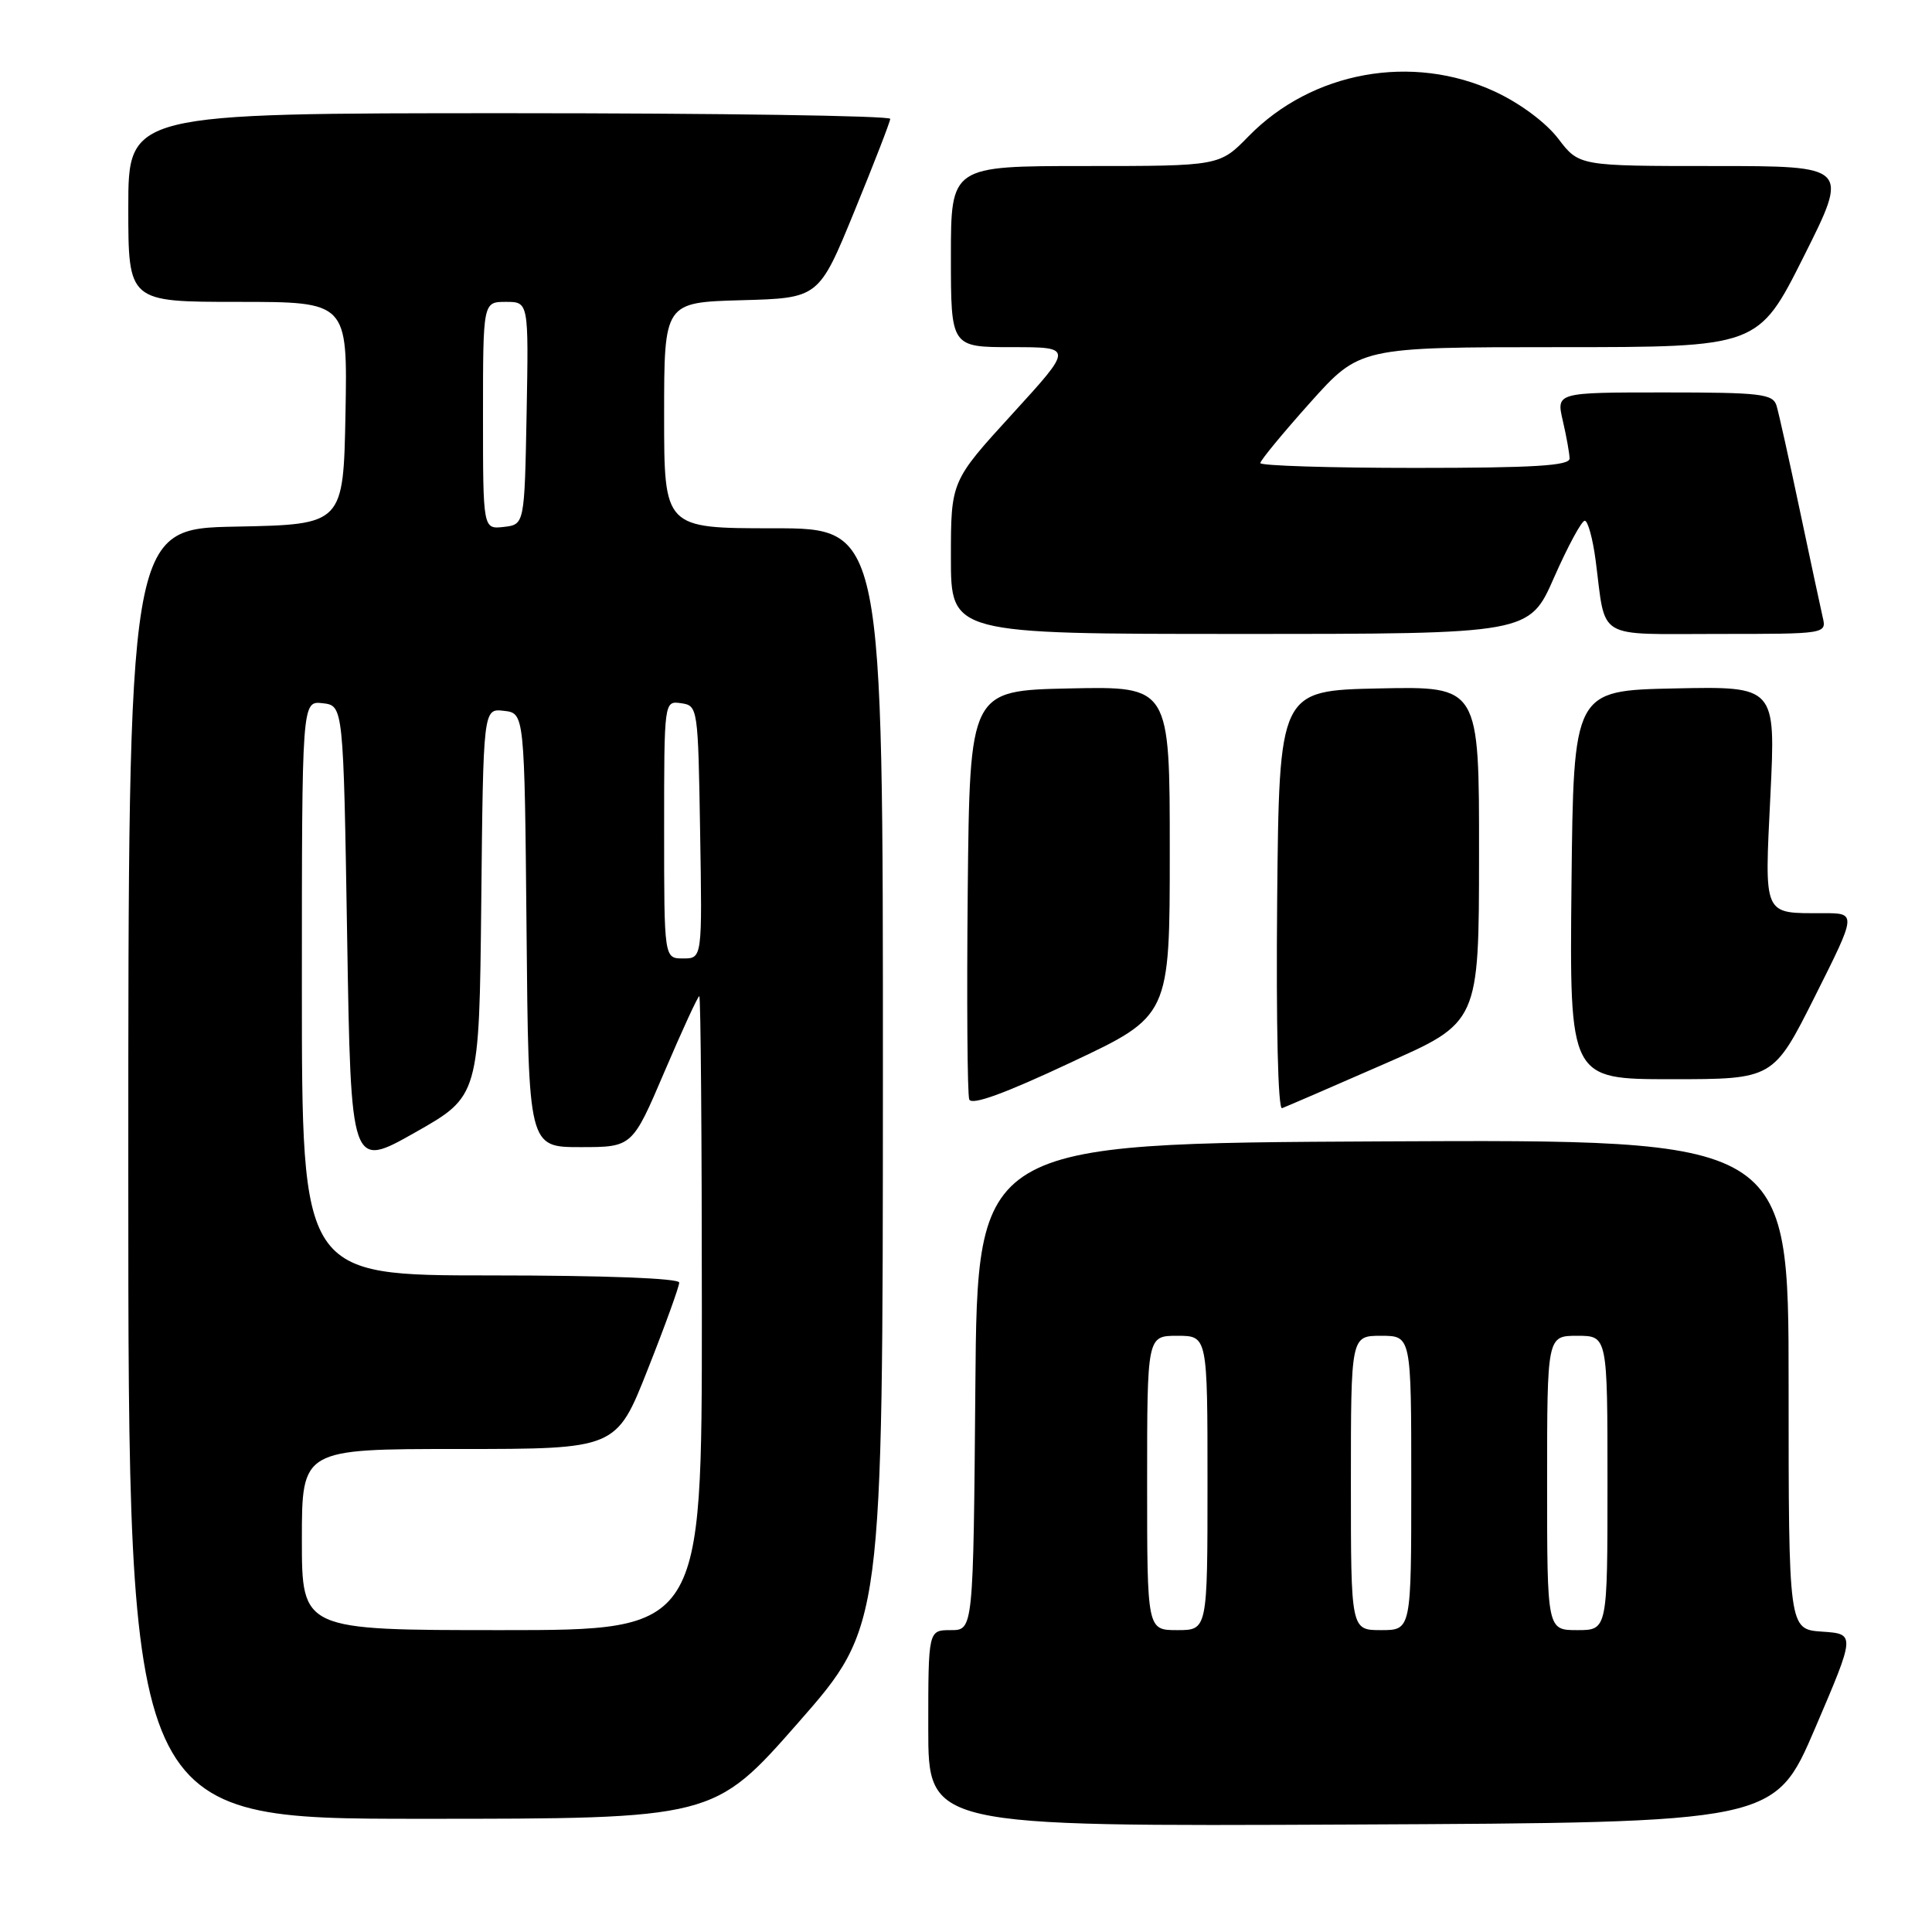 <?xml version="1.0" encoding="UTF-8" standalone="no"?>
<!DOCTYPE svg PUBLIC "-//W3C//DTD SVG 1.1//EN" "http://www.w3.org/Graphics/SVG/1.1/DTD/svg11.dtd" >
<svg xmlns="http://www.w3.org/2000/svg" xmlns:xlink="http://www.w3.org/1999/xlink" version="1.1" viewBox="0 0 256 256">
 <g >
 <path fill="currentColor"
d=" M 240.51 229.00 C 245.86 216.50 245.86 216.50 241.43 216.20 C 237.00 215.89 237.00 215.89 237.00 183.44 C 237.00 150.98 237.00 150.98 183.25 151.24 C 129.50 151.50 129.50 151.50 129.24 183.75 C 128.97 216.00 128.97 216.00 125.99 216.00 C 123.00 216.00 123.00 216.00 123.00 229.01 C 123.00 242.02 123.00 242.02 179.08 241.76 C 235.15 241.50 235.15 241.50 240.51 229.00 Z  M 105.78 228.25 C 116.97 215.50 116.97 215.50 116.99 142.75 C 117.00 70.00 117.00 70.00 102.50 70.00 C 88.00 70.00 88.00 70.00 88.00 55.03 C 88.00 40.07 88.00 40.07 98.25 39.78 C 108.50 39.50 108.50 39.50 113.21 28.00 C 115.80 21.68 117.94 16.16 117.96 15.75 C 117.98 15.34 95.28 15.00 67.50 15.00 C 17.00 15.00 17.00 15.00 17.00 27.50 C 17.00 40.00 17.00 40.00 31.53 40.00 C 46.05 40.00 46.05 40.00 45.78 54.75 C 45.50 69.50 45.50 69.50 31.25 69.78 C 17.00 70.05 17.00 70.05 17.00 155.53 C 17.00 241.00 17.00 241.00 55.79 241.00 C 94.58 241.00 94.58 241.00 105.78 228.25 Z  M 155.00 112.78 C 155.00 90.94 155.00 90.94 141.75 91.22 C 128.50 91.50 128.50 91.50 128.23 117.98 C 128.09 132.55 128.18 145.02 128.43 145.68 C 128.75 146.50 133.12 144.91 141.95 140.76 C 155.00 134.62 155.00 134.62 155.00 112.78 Z  M 183.38 141.00 C 195.97 135.50 195.97 135.50 195.98 113.22 C 196.00 90.94 196.00 90.94 182.75 91.22 C 169.50 91.50 169.50 91.50 169.23 119.34 C 169.08 135.87 169.34 147.04 169.88 146.84 C 170.39 146.65 176.46 144.03 183.38 141.00 Z  M 240.50 132.00 C 246.02 121.00 246.02 121.00 241.59 121.00 C 233.54 121.00 233.80 121.59 234.59 105.34 C 235.29 90.94 235.29 90.94 221.90 91.22 C 208.50 91.50 208.50 91.50 208.23 117.25 C 207.97 143.00 207.97 143.00 221.47 143.00 C 234.98 143.00 234.98 143.00 240.50 132.00 Z  M 205.93 76.50 C 207.75 72.38 209.57 69.00 209.99 69.00 C 210.40 69.00 211.05 71.36 211.43 74.25 C 212.82 84.94 211.26 84.00 227.63 84.00 C 242.04 84.00 242.04 84.00 241.51 81.75 C 241.23 80.51 239.85 74.10 238.46 67.50 C 237.07 60.90 235.69 54.71 235.40 53.75 C 234.92 52.19 233.31 52.00 220.54 52.00 C 206.21 52.00 206.21 52.00 207.08 55.75 C 207.56 57.81 207.96 60.06 207.98 60.75 C 207.99 61.71 203.25 62.00 187.50 62.00 C 176.22 62.00 167.00 61.71 167.00 61.36 C 167.00 61.01 169.97 57.41 173.59 53.36 C 180.18 46.00 180.18 46.00 206.58 46.00 C 232.98 46.00 232.98 46.00 239.00 34.00 C 245.02 22.00 245.02 22.00 227.13 22.00 C 209.24 22.00 209.24 22.00 206.48 18.38 C 204.85 16.24 201.42 13.69 198.11 12.15 C 187.13 7.04 173.85 9.45 165.44 18.06 C 161.59 22.00 161.59 22.00 143.80 22.00 C 126.00 22.00 126.00 22.00 126.00 34.00 C 126.00 46.00 126.00 46.00 134.11 46.00 C 142.22 46.00 142.22 46.00 134.11 54.88 C 126.00 63.76 126.00 63.76 126.00 73.88 C 126.00 84.00 126.00 84.00 164.32 84.00 C 202.64 84.00 202.64 84.00 205.93 76.50 Z  M 152.00 196.50 C 152.00 177.00 152.00 177.00 156.00 177.00 C 160.00 177.00 160.00 177.00 160.00 196.50 C 160.00 216.00 160.00 216.00 156.00 216.00 C 152.00 216.00 152.00 216.00 152.00 196.50 Z  M 179.00 196.50 C 179.00 177.00 179.00 177.00 183.00 177.00 C 187.00 177.00 187.00 177.00 187.00 196.50 C 187.00 216.00 187.00 216.00 183.00 216.00 C 179.00 216.00 179.00 216.00 179.00 196.50 Z  M 205.00 196.50 C 205.00 177.00 205.00 177.00 209.00 177.00 C 213.00 177.00 213.00 177.00 213.00 196.50 C 213.00 216.00 213.00 216.00 209.00 216.00 C 205.00 216.00 205.00 216.00 205.00 196.50 Z  M 40.00 204.00 C 40.00 192.00 40.00 192.00 60.83 192.00 C 81.67 192.00 81.67 192.00 85.83 181.45 C 88.13 175.65 90.00 170.47 90.00 169.95 C 90.00 169.38 80.12 169.00 65.00 169.00 C 40.00 169.00 40.00 169.00 40.00 130.93 C 40.00 92.87 40.00 92.87 42.75 93.18 C 45.50 93.50 45.50 93.50 46.00 124.18 C 46.50 154.87 46.50 154.87 55.00 150.06 C 63.50 145.25 63.50 145.25 63.77 119.56 C 64.03 93.87 64.03 93.87 66.77 94.19 C 69.50 94.50 69.50 94.50 69.77 123.25 C 70.03 152.00 70.03 152.00 76.90 152.00 C 83.78 152.00 83.78 152.00 88.05 142.00 C 90.40 136.50 92.47 132.00 92.66 132.00 C 92.85 132.00 93.00 150.90 93.00 174.00 C 93.00 216.00 93.00 216.00 66.50 216.00 C 40.00 216.00 40.00 216.00 40.00 204.00 Z  M 88.00 109.93 C 88.00 92.86 88.00 92.86 90.25 93.18 C 92.47 93.50 92.50 93.74 92.77 110.25 C 93.05 127.00 93.05 127.00 90.52 127.00 C 88.00 127.00 88.00 127.00 88.00 109.93 Z  M 64.00 55.07 C 64.00 40.00 64.00 40.00 67.03 40.00 C 70.05 40.00 70.05 40.00 69.78 54.75 C 69.50 69.50 69.50 69.50 66.75 69.82 C 64.00 70.13 64.00 70.13 64.00 55.07 Z "/>
</g>
</svg>
